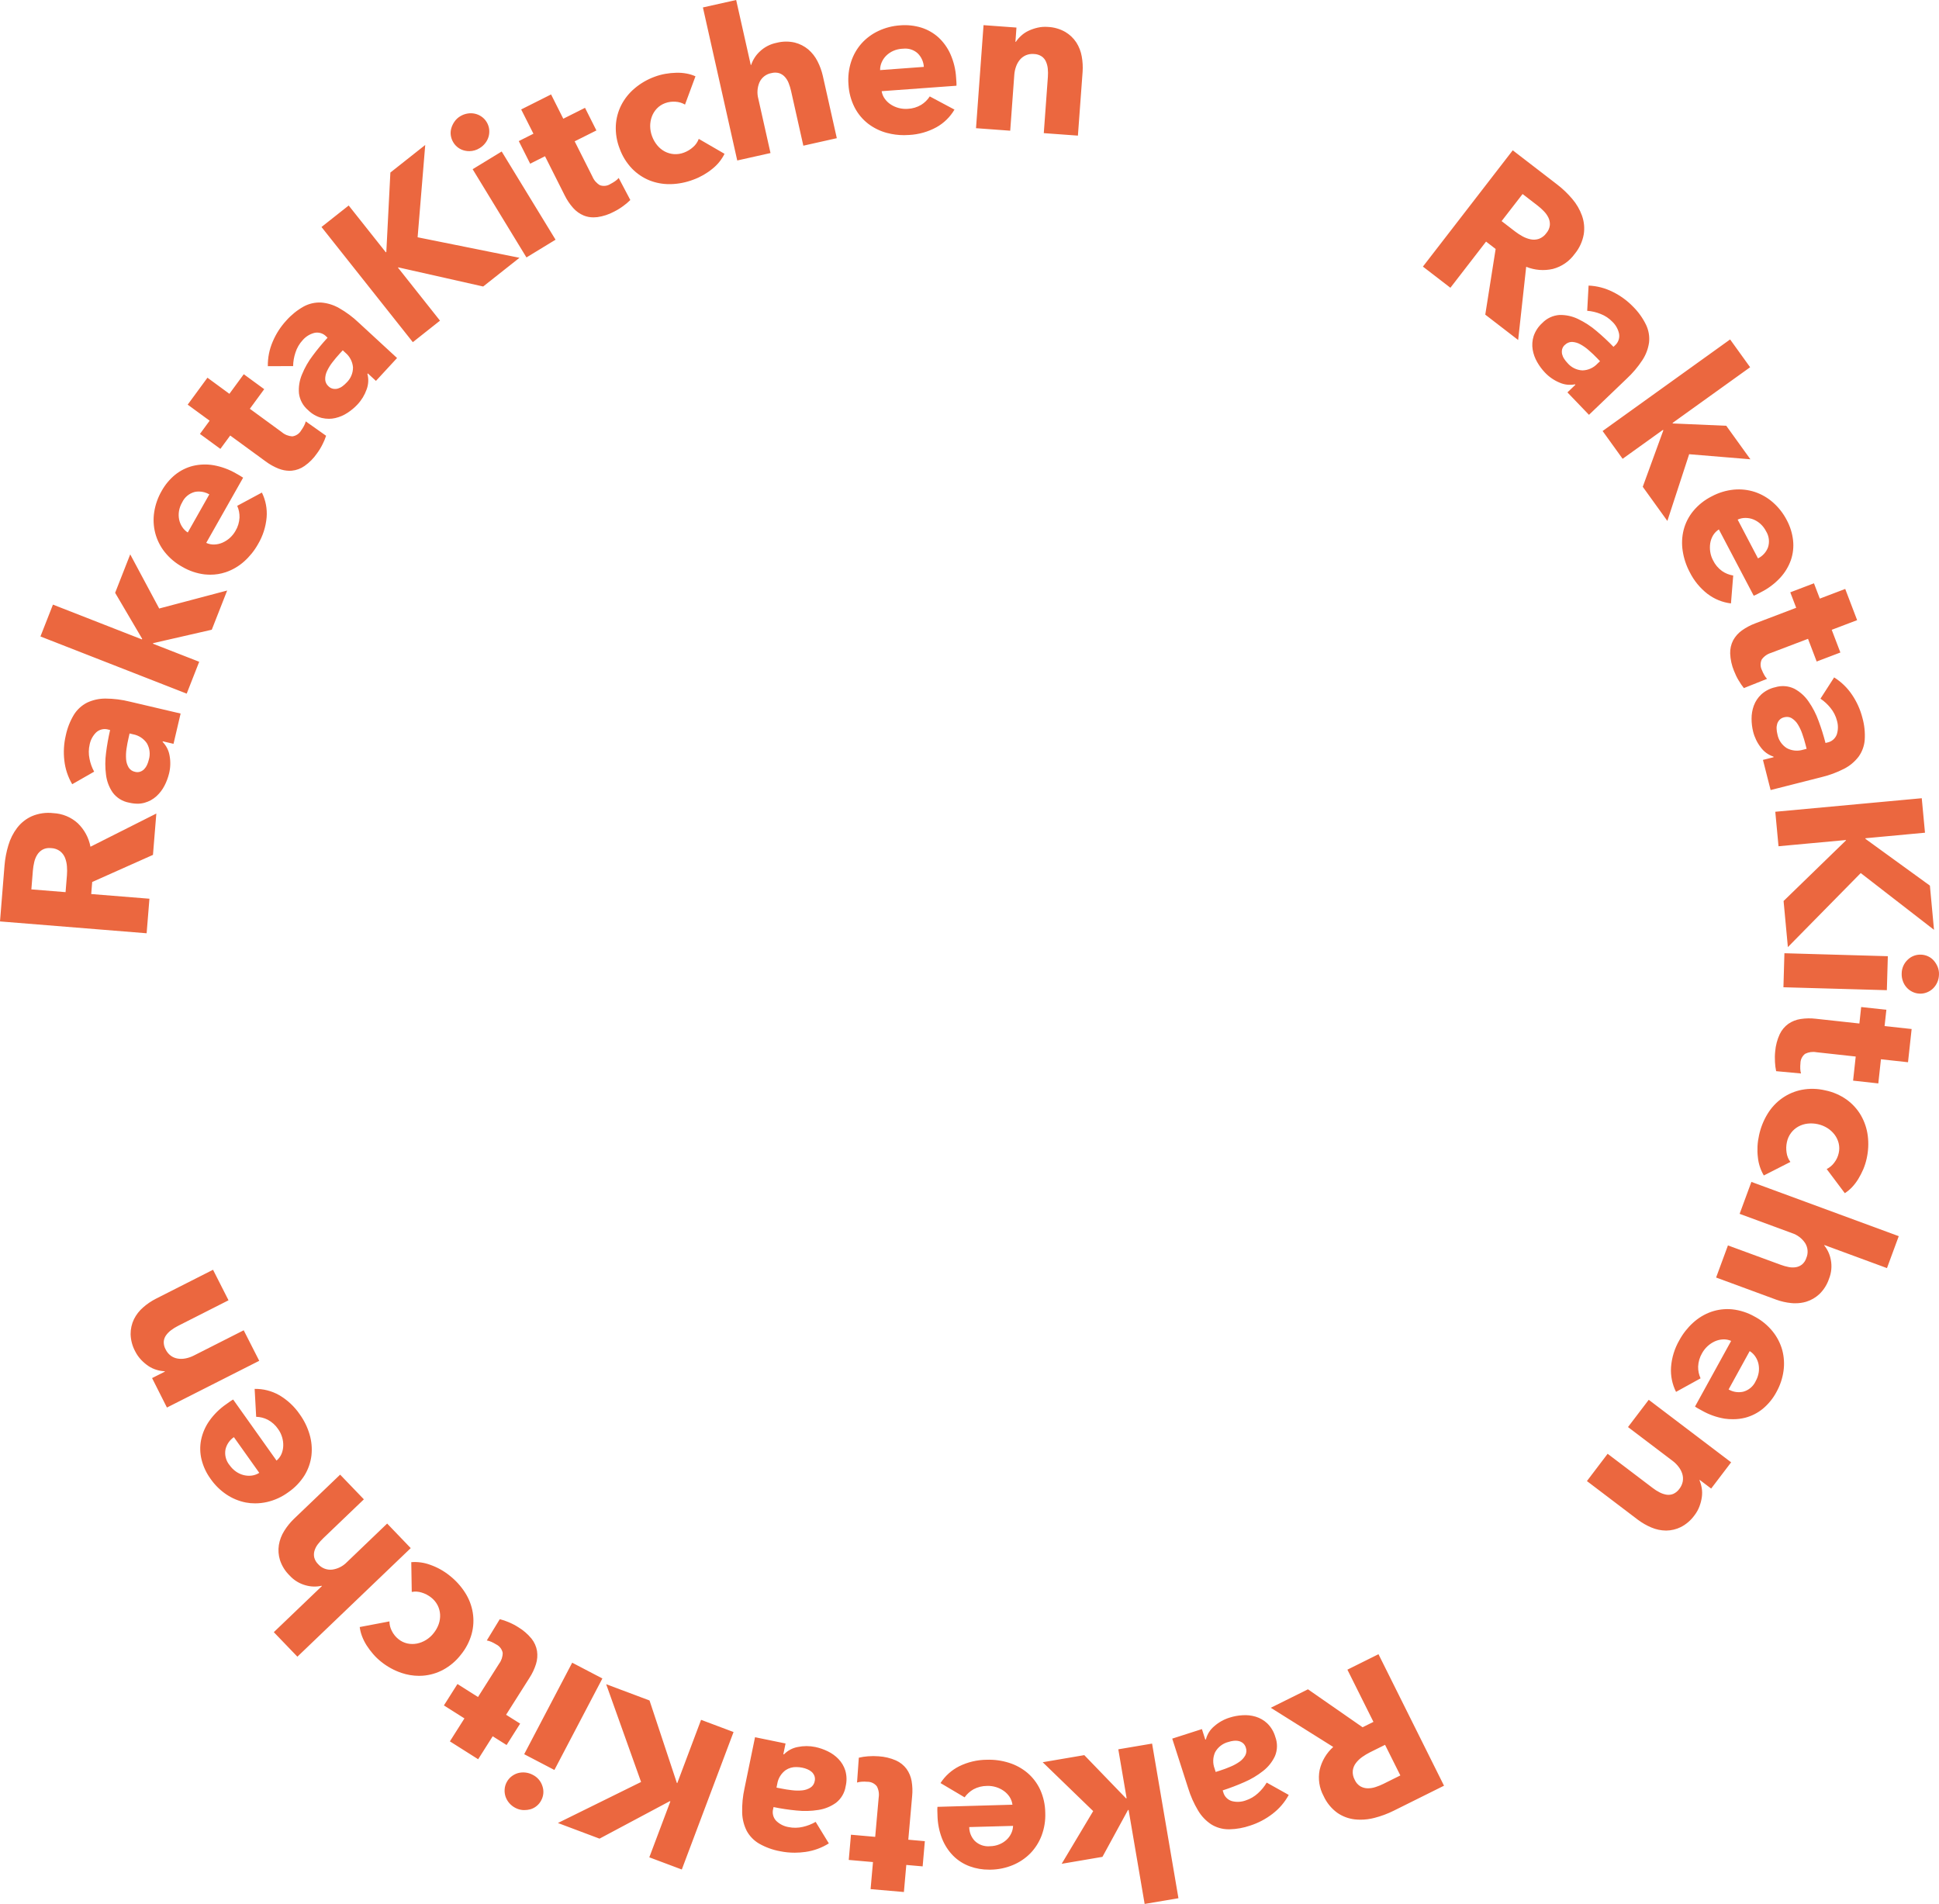 <svg width="721" height="708" viewBox="0 0 721 708" fill="none" xmlns="http://www.w3.org/2000/svg">
<path d="M419.657 673.032L419.43 673.071L409.933 690.493L394.777 693.072L406.491 673.476L387.714 655.301L403.184 652.664L418.687 668.721L418.926 668.683L415.83 650.5L428.392 648.372L438.193 705.872L425.624 708L419.657 673.032ZM323.721 702.493L324.609 692.427L315.603 691.634L316.426 682.259L325.434 683.052L326.733 668.395C326.961 666.974 326.718 665.517 326.039 664.247C325.609 663.705 325.059 663.271 324.431 662.98C323.803 662.688 323.115 662.548 322.423 662.569C321.77 662.506 321.111 662.498 320.457 662.545C319.854 662.569 319.259 662.674 318.685 662.857L319.343 653.621C320.452 653.355 321.581 653.182 322.718 653.101C324.062 652.988 325.412 652.988 326.756 653.101C328.955 653.235 331.113 653.753 333.133 654.63C334.697 655.325 336.058 656.408 337.085 657.776C338.047 659.119 338.694 660.662 338.976 662.289C339.293 664.154 339.359 666.053 339.17 667.935L337.743 684.114L343.895 684.658L343.079 694.033L336.998 693.496L336.11 703.562L323.721 702.493ZM360.659 694.036C358.32 693.192 356.196 691.846 354.437 690.091C352.63 688.244 351.215 686.055 350.272 683.651C349.2 680.855 348.631 677.891 348.592 674.897L348.542 673.351C348.524 672.864 348.539 672.377 348.585 671.892L376.469 671.098C376.339 670.063 375.976 669.07 375.41 668.194C374.839 667.326 374.109 666.572 373.261 665.972C372.376 665.345 371.397 664.865 370.359 664.551C369.292 664.224 368.178 664.075 367.062 664.108C365.294 664.105 363.553 664.537 361.992 665.366C360.684 666.111 359.553 667.132 358.679 668.357L349.719 663.051C351.44 660.385 353.844 658.227 356.679 656.798C359.87 655.232 363.373 654.406 366.928 654.383C369.712 654.288 372.492 654.666 375.15 655.502C377.664 656.281 380 657.551 382.019 659.238C384.03 660.95 385.65 663.076 386.764 665.469C387.989 668.172 388.638 671.101 388.67 674.068C388.791 676.981 388.323 679.889 387.294 682.618C386.352 685.088 384.915 687.34 383.071 689.235C381.226 691.083 379.034 692.549 376.621 693.549C374.037 694.619 371.276 695.196 368.48 695.25C368.24 695.25 368.026 695.25 367.8 695.25C365.367 695.272 362.948 694.861 360.659 694.036ZM360.399 679.417C360.409 681.318 361.136 683.146 362.435 684.536C363.185 685.269 364.088 685.828 365.079 686.173C366.07 686.518 367.126 686.64 368.17 686.532C369.33 686.517 370.476 686.288 371.552 685.856C372.531 685.47 373.433 684.909 374.212 684.203C374.958 683.529 375.563 682.714 375.993 681.806C376.429 680.923 376.668 679.956 376.694 678.971L360.399 679.417ZM241.442 690.664L249.267 669.871L249.056 669.785L222.929 683.719L207.452 677.9L238.378 662.646L225.397 626.288L241.521 632.339L251.688 663.015L251.835 663.077L260.687 639.536L272.764 644.073L253.521 695.195L241.442 690.664ZM290.088 688.404C287.34 687.907 284.694 686.949 282.267 685.569C280.337 684.441 278.751 682.812 277.674 680.855C276.608 678.741 276.024 676.417 275.968 674.051C275.891 671 276.186 667.951 276.847 664.971L280.751 646.002L292.101 648.331L291.276 652.331L291.504 652.386C292.88 650.968 294.662 650.01 296.606 649.645C298.775 649.19 301.017 649.19 303.186 649.645C304.769 649.984 306.302 650.513 307.757 651.222C309.257 651.931 310.618 652.905 311.771 654.097C312.943 655.312 313.815 656.783 314.321 658.392C314.874 660.3 314.918 662.318 314.452 664.249C314.08 666.668 312.804 668.856 310.878 670.37C308.94 671.77 306.693 672.686 304.328 673.042C301.615 673.479 298.855 673.549 296.123 673.253C293.271 672.981 290.435 672.555 287.63 671.978L287.512 672.584C287.288 673.369 287.273 674.199 287.468 674.992C287.663 675.784 288.062 676.513 288.626 677.104C289.88 678.32 291.475 679.127 293.198 679.419C294.961 679.786 296.783 679.76 298.534 679.342C300.207 678.968 301.813 678.339 303.294 677.478L308.195 685.485C305.543 687.153 302.563 688.236 299.458 688.663C298.145 688.85 296.821 688.944 295.495 688.945C293.677 688.948 291.864 688.767 290.083 688.404H290.088ZM292.153 658.229C291.306 658.846 290.592 659.626 290.05 660.522C289.509 661.418 289.151 662.413 288.998 663.449L288.733 664.738L290.32 665.05C291.674 665.33 293.074 665.555 294.482 665.711C295.762 665.872 297.054 665.89 298.337 665.766C299.4 665.664 300.425 665.318 301.333 664.757C301.763 664.486 302.129 664.127 302.408 663.702C302.687 663.277 302.872 662.798 302.95 662.296C303.098 661.659 303.057 660.993 302.833 660.379C302.615 659.821 302.274 659.319 301.837 658.91C301.356 658.491 300.81 658.155 300.219 657.915C299.625 657.662 299.008 657.469 298.375 657.34C297.63 657.185 296.87 657.104 296.109 657.1C294.707 657.062 293.326 657.456 292.157 658.229H292.153ZM456.677 680.241C454.438 680.213 452.249 679.571 450.351 678.384C448.374 677.071 446.721 675.329 445.512 673.289C443.943 670.674 442.701 667.879 441.811 664.963L435.884 646.524L446.923 642.982L448.174 646.882L448.402 646.812C448.89 644.9 449.97 643.19 451.488 641.926C453.151 640.459 455.107 639.363 457.228 638.709C458.767 638.214 460.365 637.919 461.98 637.832C463.638 637.709 465.304 637.888 466.897 638.36C468.511 638.845 469.99 639.698 471.217 640.852C472.638 642.24 473.67 643.975 474.212 645.885C475.074 648.177 475.036 650.711 474.104 652.976C473.104 655.144 471.599 657.043 469.717 658.514C467.565 660.222 465.196 661.635 462.669 662.715C460.05 663.872 457.372 664.894 454.647 665.776L454.835 666.365C455.029 667.159 455.426 667.888 455.988 668.482C456.549 669.075 457.256 669.513 458.038 669.752C459.726 670.196 461.508 670.117 463.15 669.526C464.866 668.98 466.443 668.063 467.764 666.84C469.042 665.692 470.135 664.356 471.008 662.878L479.206 667.46C477.712 670.21 475.648 672.612 473.155 674.506C470.666 676.425 467.865 677.899 464.872 678.863C462.399 679.716 459.808 680.182 457.192 680.246C457.029 680.248 456.845 680.246 456.672 680.241H456.677ZM458.713 647.339C458.066 647.413 457.427 647.554 456.808 647.759C455.759 648.017 454.775 648.49 453.918 649.148C453.062 649.806 452.35 650.635 451.83 651.581C451.399 652.534 451.161 653.562 451.129 654.607C451.098 655.653 451.272 656.694 451.645 657.671L452.041 658.922L453.597 658.426C454.919 658.007 456.232 657.517 457.539 656.956C458.73 656.468 459.863 655.848 460.916 655.109C461.794 654.496 462.522 653.694 463.047 652.763C463.282 652.314 463.422 651.82 463.455 651.315C463.487 650.809 463.411 650.302 463.234 649.827C463.051 649.2 462.692 648.639 462.198 648.212C461.734 647.832 461.189 647.564 460.605 647.428C460.226 647.34 459.836 647.296 459.447 647.299C459.2 647.298 458.954 647.311 458.709 647.339H458.713ZM503.795 676.56C501.452 676.297 499.211 675.459 497.271 674.12C495.059 672.51 493.302 670.356 492.169 667.868C490.564 664.906 490.043 661.478 490.697 658.174C491.46 654.872 493.224 651.886 495.75 649.623L472.527 635.052L486.354 628.186L506.666 642.299L510.702 640.296L501.018 620.884L512.577 615.132L536.943 664.033L518.279 673.315C515.967 674.469 513.538 675.373 511.035 676.011C509.37 676.442 507.657 676.663 505.937 676.67C505.22 676.674 504.504 676.636 503.791 676.558L503.795 676.56ZM509.403 651.619C508.402 652.125 507.439 652.704 506.523 653.352C505.634 653.979 504.845 654.736 504.182 655.598C503.554 656.416 503.154 657.386 503.024 658.409C502.91 659.602 503.16 660.802 503.744 661.85C504.184 662.859 504.928 663.708 505.869 664.28C506.693 664.744 507.621 664.991 508.567 664.999C509.575 665.006 510.575 664.844 511.529 664.52C512.508 664.205 513.463 663.818 514.384 663.362L520.707 660.216L515.021 648.83L509.403 651.619ZM194.41 673.08C193.427 673.008 192.471 672.73 191.602 672.265C190.749 671.82 189.987 671.217 189.359 670.487C188.754 669.789 188.289 668.982 187.986 668.11C187.701 667.252 187.583 666.347 187.642 665.445C187.693 664.502 187.951 663.582 188.396 662.749C188.829 661.909 189.439 661.173 190.184 660.592C190.891 660.033 191.696 659.614 192.561 659.358C193.454 659.109 194.388 659.033 195.31 659.133C196.271 659.229 197.203 659.512 198.057 659.964C198.915 660.383 199.68 660.971 200.304 661.693C200.928 662.415 201.4 663.256 201.689 664.165C201.989 665.031 202.106 665.95 202.031 666.864C201.957 667.777 201.69 668.665 201.253 669.471C200.838 670.289 200.255 671.009 199.54 671.585C198.842 672.161 198.028 672.582 197.154 672.819C196.449 673.005 195.725 673.097 194.996 673.095C194.804 673.098 194.607 673.092 194.405 673.078L194.41 673.08ZM194.916 652.319L212.765 618.289L223.991 624.153L206.147 658.184L194.916 652.319ZM167.287 647.543L172.694 639.007L165.061 634.182L170.102 626.221L177.74 631.053L185.619 618.61C186.476 617.456 186.933 616.054 186.92 614.617C186.782 613.942 186.49 613.307 186.067 612.763C185.643 612.219 185.099 611.78 184.478 611.48C183.92 611.127 183.335 610.815 182.732 610.548C182.183 610.302 181.606 610.125 181.014 610.021L185.835 602.112C186.945 602.384 188.031 602.748 189.081 603.2C190.326 603.713 191.521 604.334 192.657 605.057C194.548 606.185 196.23 607.631 197.628 609.33C198.698 610.664 199.408 612.25 199.688 613.937C199.932 615.57 199.798 617.239 199.299 618.814C198.73 620.62 197.916 622.34 196.88 623.925L188.185 637.65L193.412 640.95L188.37 648.904L183.207 645.65L177.801 654.193L167.287 647.543ZM149.241 622.075C146.524 621.147 143.99 619.754 141.751 617.958C140.662 617.095 139.657 616.132 138.749 615.082C137.858 614.057 137.043 612.969 136.307 611.828C135.621 610.741 135.047 609.588 134.594 608.386C134.187 607.304 133.906 606.178 133.759 605.031L144.8 602.934C144.811 604.181 145.124 605.407 145.712 606.507C146.295 607.676 147.124 608.705 148.145 609.522C149.119 610.322 150.272 610.878 151.505 611.145C152.666 611.392 153.865 611.402 155.03 611.176C156.22 610.939 157.359 610.491 158.391 609.855C159.493 609.185 160.462 608.319 161.252 607.301C162.06 606.3 162.693 605.171 163.125 603.96C163.531 602.812 163.708 601.595 163.648 600.379C163.58 599.185 163.268 598.017 162.729 596.948C162.138 595.803 161.302 594.803 160.28 594.019C159.25 593.206 158.075 592.595 156.818 592.217C155.621 591.828 154.346 591.746 153.108 591.977L152.93 580.91C155.342 580.72 157.766 581.062 160.031 581.912C162.608 582.818 165.012 584.155 167.14 585.866C169.423 587.646 171.386 589.803 172.942 592.243C174.392 594.499 175.364 597.027 175.797 599.672C176.222 602.308 176.082 605.004 175.384 607.581C174.601 610.413 173.231 613.051 171.367 615.324C169.587 617.634 167.34 619.545 164.773 620.932C162.423 622.191 159.834 622.94 157.175 623.13C156.711 623.163 156.25 623.18 155.787 623.18C153.559 623.171 151.346 622.797 149.239 622.073L149.241 622.075ZM101.811 606.936L119.7 589.801L119.606 589.684C117.667 590.12 115.648 590.069 113.733 589.535C111.391 588.92 109.279 587.635 107.659 585.837C106.026 584.244 104.805 582.28 104.099 580.112C103.541 578.3 103.403 576.385 103.696 574.511C104.005 572.655 104.682 570.878 105.685 569.285C106.7 567.646 107.915 566.14 109.304 564.803L126.476 548.361L135.304 557.542L120.246 571.966C119.497 572.676 118.804 573.445 118.177 574.264C117.613 574.994 117.19 575.821 116.928 576.704C116.693 577.51 116.666 578.363 116.85 579.182C117.099 580.117 117.598 580.968 118.292 581.643C118.934 582.381 119.746 582.951 120.659 583.306C121.571 583.66 122.555 583.788 123.527 583.678C125.597 583.395 127.511 582.427 128.964 580.929L143.959 566.55L152.726 575.683L110.583 616.057L101.811 606.936ZM619.5 569.155C617.616 569.14 615.755 568.748 614.025 568.005C612.245 567.255 610.566 566.29 609.023 565.129L590.082 550.75L597.784 540.605L614.522 553.307C615.341 553.942 616.218 554.499 617.142 554.97C617.957 555.391 618.835 555.679 619.741 555.826C620.578 555.944 621.432 555.836 622.213 555.514C623.103 555.105 623.869 554.47 624.438 553.674C625.081 552.868 625.519 551.919 625.715 550.908C625.881 549.979 625.828 549.023 625.56 548.118C625.268 547.172 624.807 546.286 624.201 545.501C623.569 544.654 622.82 543.901 621.974 543.265L605.36 530.667L613.069 520.53L643.707 543.776L636.28 553.539L632.031 550.323L631.937 550.448C632.332 551.385 632.615 552.366 632.778 553.369C632.96 554.466 632.973 555.585 632.818 556.686C632.655 557.865 632.359 559.021 631.939 560.135C631.492 561.335 630.867 562.461 630.083 563.475C628.762 565.317 627.02 566.819 625.002 567.856C623.307 568.695 621.445 569.141 619.553 569.16L619.5 569.155ZM91.403 558.723C88.841 558.217 86.404 557.211 84.232 555.763C81.91 554.207 79.901 552.231 78.307 549.937C76.731 547.785 75.589 545.347 74.947 542.76C74.348 540.347 74.294 537.832 74.785 535.395C75.313 532.87 76.35 530.478 77.834 528.366C79.564 525.922 81.717 523.805 84.19 522.114C84.61 521.812 85.035 521.515 85.446 521.22C85.856 520.925 86.28 520.661 86.693 520.427L102.833 543.138C103.631 542.466 104.261 541.618 104.675 540.66C105.077 539.699 105.298 538.672 105.324 537.631C105.357 536.551 105.213 535.472 104.896 534.439C104.583 533.37 104.091 532.361 103.442 531.455C102.463 529.986 101.134 528.783 99.576 527.952C98.237 527.265 96.761 526.89 95.256 526.856L94.689 516.472C97.872 516.418 101.012 517.215 103.782 518.78C106.85 520.566 109.476 523.016 111.472 525.948C113.101 528.209 114.333 530.73 115.114 533.404C115.86 535.923 116.098 538.566 115.814 541.178C115.508 543.8 114.638 546.325 113.265 548.581C111.692 551.096 109.616 553.259 107.166 554.934C104.806 556.663 102.117 557.891 99.264 558.546C97.821 558.87 96.346 559.035 94.867 559.039C93.706 559.044 92.549 558.938 91.408 558.723H91.403ZM83.852 538.957C83.655 539.987 83.688 541.049 83.951 542.066C84.213 543.082 84.697 544.028 85.368 544.835C86.031 545.785 86.859 546.608 87.813 547.265C88.678 547.862 89.644 548.296 90.665 548.547C91.645 548.785 92.661 548.838 93.66 548.703C94.638 548.569 95.576 548.225 96.407 547.694L86.972 534.42C85.401 535.491 84.288 537.109 83.85 538.957H83.852ZM641.286 527.54C638.326 527.05 635.476 526.04 632.87 524.556C632.426 524.316 631.973 524.06 631.522 523.818C631.091 523.584 630.674 523.324 630.273 523.041L643.711 498.628C642.755 498.206 641.714 498.015 640.669 498.07C639.63 498.121 638.61 498.365 637.66 498.788C636.677 499.238 635.769 499.838 634.97 500.567C634.146 501.323 633.449 502.207 632.907 503.184C632.013 504.705 631.508 506.423 631.438 508.185C631.405 509.689 631.714 511.181 632.34 512.549L623.221 517.582C621.792 514.744 621.15 511.577 621.358 508.408C621.618 504.87 622.676 501.436 624.454 498.364C625.786 495.917 627.521 493.712 629.586 491.841C631.528 490.067 633.805 488.699 636.284 487.817C638.783 486.953 641.438 486.635 644.07 486.885C647.022 487.198 649.877 488.121 652.453 489.595C655.037 490.96 657.316 492.835 659.151 495.107C660.809 497.163 662.025 499.536 662.727 502.081C663.392 504.604 663.548 507.234 663.184 509.817C662.796 512.584 661.893 515.255 660.524 517.692C659.266 520.041 657.568 522.126 655.523 523.837C653.603 525.415 651.366 526.559 648.961 527.192C647.483 527.567 645.961 527.755 644.436 527.75C643.383 527.76 642.333 527.692 641.29 527.547L641.286 527.54ZM642.765 516.681C644.406 517.634 646.346 517.934 648.199 517.52C649.215 517.247 650.156 516.753 650.958 516.073C651.759 515.394 652.4 514.545 652.835 513.589C653.404 512.581 653.788 511.478 653.967 510.335C654.122 509.295 654.093 508.235 653.88 507.205C653.668 506.222 653.269 505.289 652.706 504.456C652.162 503.634 651.446 502.94 650.606 502.422L642.765 516.681ZM56.549 512.456L61.302 510.059L61.232 509.911C60.215 509.867 59.209 509.695 58.236 509.398C57.165 509.084 56.148 508.609 55.218 507.991C54.233 507.324 53.324 506.554 52.504 505.693C51.622 504.767 50.88 503.718 50.303 502.577C49.216 500.584 48.62 498.361 48.567 496.092C48.556 494.19 48.978 492.31 49.797 490.592C50.633 488.903 51.8 487.397 53.228 486.166C54.675 484.894 56.277 483.809 57.995 482.935L79.214 472.177L84.972 483.525L66.235 493.025C65.307 493.489 64.424 494.038 63.596 494.664C62.862 495.212 62.219 495.873 61.691 496.622C61.213 497.318 60.935 498.132 60.889 498.975C60.864 499.955 61.104 500.924 61.583 501.779C62.024 502.707 62.682 503.514 63.503 504.133C64.265 504.691 65.151 505.058 66.085 505.204C67.066 505.363 68.066 505.339 69.038 505.134C70.076 504.928 71.081 504.581 72.024 504.101L90.621 494.681L96.393 506.028L62.073 523.41L56.549 512.456ZM666.065 484.565C664.143 484.375 662.252 483.944 660.438 483.283L638.12 475.058L642.521 463.121L662.097 470.311C663.062 470.675 664.056 470.958 665.069 471.156C665.97 471.347 666.897 471.368 667.806 471.219C668.638 471.078 669.421 470.727 670.079 470.2C670.818 469.571 671.365 468.747 671.657 467.823C672.045 466.925 672.206 465.945 672.128 464.97C672.049 463.995 671.733 463.054 671.207 462.229C670.044 460.499 668.338 459.206 666.355 458.556L646.864 451.378L651.239 439.501L706.035 459.68L701.653 471.557L678.388 462.982L678.334 463.121C679.57 464.674 680.408 466.507 680.771 468.458C681.237 470.832 681.004 473.29 680.101 475.535C679.38 477.7 678.144 479.659 676.501 481.244C675.115 482.532 673.458 483.493 671.65 484.055C670.346 484.441 668.99 484.635 667.63 484.63C667.118 484.643 666.6 484.62 666.072 484.563L666.065 484.565ZM679.238 434.717C680.357 434.161 681.327 433.343 682.062 432.333C682.862 431.297 683.422 430.099 683.705 428.822C683.992 427.6 683.987 426.329 683.689 425.11C683.402 423.957 682.886 422.874 682.172 421.925C681.434 420.961 680.531 420.135 679.505 419.485C678.411 418.799 677.206 418.307 675.943 418.033C674.688 417.75 673.394 417.682 672.116 417.831C670.905 417.968 669.734 418.342 668.669 418.934C667.619 419.516 666.704 420.313 665.985 421.273C665.212 422.304 664.681 423.496 664.431 424.76C664.156 426.036 664.122 427.353 664.331 428.642C664.497 429.89 664.986 431.073 665.748 432.076L655.861 437.109C654.633 435.028 653.874 432.703 653.644 430.298C653.329 427.587 653.477 424.843 654.08 422.181C654.677 419.353 655.754 416.648 657.262 414.182C658.657 411.888 660.507 409.906 662.699 408.356C664.881 406.824 667.361 405.768 669.979 405.257C672.875 404.709 675.854 404.78 678.72 405.465C681.579 406.047 684.287 407.219 686.665 408.907C688.827 410.466 690.637 412.462 691.978 414.764C693.313 417.097 694.174 419.671 694.514 422.337C694.871 425.183 694.729 428.069 694.092 430.866C693.794 432.216 693.374 433.536 692.841 434.811C692.305 436.06 691.682 437.269 690.975 438.43C690.307 439.524 689.528 440.547 688.65 441.483C687.851 442.325 686.953 443.069 685.976 443.697L679.238 434.717ZM689.056 401.847L690.033 392.884L675.395 391.276C673.978 391.019 672.515 391.225 671.225 391.865C670.679 392.287 670.237 392.828 669.934 393.448C669.631 394.067 669.474 394.749 669.477 395.438C669.408 396.093 669.387 396.753 669.414 397.411C669.426 398.01 669.518 398.606 669.686 399.182L660.445 398.326C660.207 397.214 660.062 396.083 660.009 394.947C659.923 393.606 659.951 392.26 660.093 390.923C660.28 388.727 660.849 386.579 661.774 384.577C662.504 383.036 663.614 381.705 665.001 380.709C666.365 379.776 667.926 379.166 669.561 378.924C671.436 378.64 673.339 378.611 675.221 378.838L691.399 380.601L692.06 374.474L701.43 375.492L700.764 381.558L710.826 382.653L709.476 395.002L699.41 393.9L698.43 402.88L689.056 401.847ZM713.867 369.494C712.923 369.473 711.991 369.248 711.142 368.835C710.322 368.447 709.589 367.901 708.983 367.226C708.364 366.543 707.888 365.743 707.582 364.873C707.242 363.968 707.086 363.004 707.125 362.038C707.125 361.084 707.319 360.141 707.694 359.264C708.07 358.387 708.619 357.595 709.309 356.936C709.957 356.287 710.733 355.78 711.587 355.446C712.441 355.112 713.356 354.958 714.273 354.995C715.185 355.019 716.083 355.227 716.912 355.608C717.739 355.983 718.477 356.532 719.073 357.216C719.678 357.917 720.164 358.712 720.512 359.57C720.875 360.483 721.039 361.464 720.992 362.445C720.968 363.408 720.76 364.358 720.378 365.242C720.016 366.088 719.496 366.858 718.845 367.509C718.201 368.147 717.435 368.651 716.595 368.993C715.791 369.328 714.929 369.501 714.057 369.501L713.867 369.494ZM663.154 367.123L663.517 354.47L701.974 355.572L701.608 368.209L663.154 367.123ZM663.208 335.046L686.41 312.519V312.37L661.326 314.685L660.126 301.861L714.589 296.829L715.789 309.652L693.64 311.711L693.663 311.951L717.617 329.325L719.145 345.768L691.896 324.657L664.806 352.191L663.208 335.046ZM0 342.643L1.678 321.875C1.885 319.304 2.369 316.763 3.119 314.295C3.806 311.958 4.914 309.765 6.386 307.824C7.824 305.957 9.7 304.475 11.852 303.51C14.373 302.443 17.129 302.052 19.848 302.377C23.215 302.537 26.422 303.863 28.916 306.127C31.361 308.479 33.011 311.533 33.638 314.865L58.131 302.523L56.88 317.894L34.285 327.976L33.919 332.458L55.567 334.198L54.524 347.045L0 342.643ZM15.838 315.938C15.012 316.405 14.319 317.073 13.823 317.88C13.296 318.74 12.92 319.683 12.709 320.669C12.478 321.669 12.317 322.684 12.229 323.706L11.662 330.727L24.381 331.753L24.889 325.493C24.981 324.382 24.981 323.264 24.889 322.153C24.814 321.067 24.573 319.999 24.179 318.984C23.795 318.027 23.168 317.186 22.358 316.545C21.397 315.826 20.238 315.419 19.037 315.38C18.797 315.361 18.583 315.351 18.367 315.351C17.493 315.325 16.628 315.526 15.855 315.934L15.838 315.938ZM47.929 298.463C45.52 298.015 43.37 296.676 41.908 294.713C40.556 292.743 39.702 290.475 39.42 288.103C39.063 285.383 39.068 282.628 39.436 279.909C39.794 277.071 40.298 274.253 40.945 271.466L40.352 271.327C39.572 271.082 38.743 271.044 37.943 271.217C37.144 271.391 36.403 271.769 35.794 272.315C34.544 273.538 33.689 275.107 33.343 276.82C32.933 278.573 32.912 280.395 33.282 282.157C33.602 283.835 34.186 285.453 35.009 286.95L26.849 291.619C25.263 288.924 24.267 285.925 23.924 282.819C23.559 279.696 23.74 276.533 24.46 273.472C25.031 270.743 26.061 268.13 27.502 265.743C28.691 263.849 30.369 262.31 32.363 261.293C34.507 260.282 36.852 259.763 39.223 259.771C42.277 259.787 45.318 260.171 48.281 260.912L67.159 265.338L64.52 276.602L60.522 275.662L60.479 275.888C61.854 277.306 62.758 279.113 63.069 281.062C63.464 283.24 63.396 285.476 62.867 287.626C62.483 289.194 61.914 290.711 61.173 292.146C60.417 293.623 59.402 294.954 58.178 296.076C56.928 297.215 55.43 298.045 53.8 298.499C52.927 298.749 52.022 298.872 51.114 298.866C50.046 298.853 48.983 298.717 47.946 298.461L47.929 298.463ZM47.819 274.347C47.499 275.699 47.237 277.076 47.034 278.478C46.846 279.747 46.797 281.033 46.886 282.313C46.956 283.38 47.27 284.416 47.805 285.342C48.067 285.776 48.417 286.15 48.834 286.439C49.251 286.728 49.725 286.926 50.224 287.02C50.855 287.191 51.524 287.17 52.143 286.957C52.709 286.759 53.221 286.431 53.636 285.999C54.074 285.537 54.431 285.004 54.688 284.422C54.955 283.829 55.165 283.213 55.319 282.581C55.634 281.552 55.733 280.469 55.609 279.399C55.485 278.33 55.142 277.297 54.599 276.367C54.004 275.503 53.241 274.766 52.359 274.197C51.477 273.627 50.491 273.238 49.457 273.05L48.18 272.748L47.819 274.347ZM655.537 282.581L659.496 281.579L659.449 281.354C657.573 280.737 655.934 279.554 654.759 277.968C653.396 276.215 652.414 274.196 651.879 272.041C651.497 270.478 651.304 268.874 651.305 267.265C651.295 265.603 651.578 263.952 652.144 262.388C652.728 260.806 653.677 259.383 654.911 258.233C656.383 256.898 658.181 255.974 660.124 255.553C662.468 254.837 664.997 255.034 667.201 256.105C669.309 257.233 671.115 258.85 672.468 260.818C674.041 263.069 675.305 265.519 676.229 268.104C677.227 270.786 678.085 273.519 678.798 276.291L679.379 276.135C680.185 275.992 680.939 275.643 681.57 275.122C682.201 274.6 682.687 273.925 682.979 273.161C683.522 271.5 683.555 269.714 683.072 268.034C682.629 266.291 681.81 264.666 680.673 263.273C679.608 261.933 678.343 260.765 676.923 259.809L682.011 251.901C684.664 253.564 686.936 255.769 688.676 258.372C690.439 260.975 691.737 263.863 692.515 266.908C693.27 269.594 693.562 272.388 693.377 275.171C693.201 277.396 692.421 279.531 691.123 281.347C689.69 283.235 687.85 284.778 685.739 285.86C683.025 287.257 680.151 288.319 677.178 289.021L658.387 293.79L655.537 282.581ZM663.386 266.743C662.745 266.883 662.16 267.21 661.706 267.682C661.293 268.121 660.989 268.651 660.817 269.228C660.641 269.835 660.575 270.469 660.623 271.1C660.653 271.747 660.75 272.389 660.911 273.017C661.101 274.079 661.512 275.09 662.116 275.985C662.72 276.88 663.504 277.638 664.42 278.213C665.345 278.704 666.359 279.008 667.403 279.105C668.447 279.203 669.5 279.092 670.501 278.78L671.779 278.462L671.373 276.892C671.037 275.54 670.625 274.205 670.152 272.861C669.735 271.642 669.183 270.473 668.509 269.374C667.952 268.462 667.194 267.689 666.292 267.114C665.745 266.771 665.112 266.592 664.466 266.596C664.108 266.6 663.75 266.647 663.402 266.738L663.386 266.743ZM15.037 236.676L19.689 224.83L52.776 237.771L52.867 237.546L42.813 220.442L48.421 206.149L59.195 226.28L84.471 219.591L78.746 234.169L56.966 239.156L56.875 239.374L74.07 246.085L69.423 257.938L15.037 236.676ZM646.51 253.056C645.821 251.899 645.234 250.685 644.752 249.428C643.917 247.395 643.444 245.232 643.353 243.036C643.293 241.325 643.673 239.627 644.457 238.104C645.249 236.657 646.357 235.407 647.7 234.447C649.24 233.347 650.919 232.456 652.694 231.799L667.9 226.012L665.699 220.26L674.504 216.905L676.681 222.599L686.131 219.004L690.558 230.608L681.108 234.203L684.329 242.639L675.514 245.993L672.294 237.551L658.535 242.785C657.154 243.2 655.947 244.054 655.097 245.217C654.799 245.841 654.65 246.526 654.661 247.217C654.672 247.909 654.842 248.588 655.16 249.203C655.401 249.812 655.684 250.404 656.008 250.973C656.29 251.506 656.645 251.997 657.061 252.433L648.45 255.874C647.733 254.988 647.089 254.045 646.526 253.054L646.51 253.056ZM634.965 220.878C632.155 218.698 629.874 215.913 628.293 212.73C626.992 210.271 626.113 207.611 625.694 204.862C625.289 202.265 625.407 199.614 626.043 197.064C626.697 194.507 627.903 192.124 629.575 190.08C631.461 187.79 633.806 185.92 636.46 184.59C639.035 183.204 641.861 182.346 644.773 182.066C647.405 181.826 650.058 182.128 652.568 182.953C655.045 183.795 657.328 185.12 659.287 186.852C661.382 188.702 663.115 190.924 664.396 193.407C665.657 195.758 666.454 198.329 666.744 200.98C667.005 203.449 666.724 205.946 665.919 208.296C665.053 210.727 663.7 212.957 661.945 214.851C659.907 217.046 657.492 218.859 654.813 220.202C654.355 220.442 653.9 220.682 653.444 220.921C653.011 221.151 652.565 221.353 652.106 221.527L639.146 196.874C638.264 197.432 637.526 198.187 636.988 199.079C636.461 199.975 636.105 200.959 635.938 201.984C635.77 203.052 635.77 204.139 635.938 205.207C636.103 206.31 636.457 207.376 636.981 208.361C637.748 209.952 638.902 211.325 640.339 212.354C641.576 213.212 642.992 213.781 644.48 214.017L643.646 224.386C640.495 224.01 637.504 222.797 634.981 220.873L634.965 220.878ZM648.982 192.599C647.999 192.602 647.027 192.813 646.132 193.22L653.693 207.644C655.4 206.801 656.727 205.346 657.41 203.57C657.74 202.575 657.846 201.518 657.721 200.477C657.597 199.435 657.245 198.434 656.69 197.543C656.166 196.514 655.459 195.587 654.604 194.809C653.823 194.102 652.922 193.539 651.945 193.145C651.024 192.783 650.044 192.599 649.055 192.602L648.982 192.599ZM76.168 213.609C73.221 213.261 70.38 212.307 67.822 210.805C65.256 209.402 63.001 207.497 61.187 205.205C59.557 203.128 58.374 200.737 57.712 198.183C57.068 195.655 56.941 193.024 57.339 190.447C57.759 187.681 58.694 185.018 60.093 182.594C61.38 180.263 63.098 178.199 65.159 176.511C67.1 174.96 69.353 173.845 71.764 173.242C74.281 172.646 76.894 172.565 79.444 173.003C82.395 173.532 85.231 174.576 87.82 176.087C88.264 176.344 88.714 176.593 89.158 176.849C89.588 177.087 90.005 177.349 90.405 177.633L76.685 201.874C77.631 202.315 78.668 202.523 79.711 202.48C80.749 202.445 81.769 202.213 82.72 201.797C83.714 201.361 84.633 200.772 85.444 200.05C86.273 199.304 86.979 198.431 87.534 197.464C88.45 195.954 88.974 194.24 89.06 192.477C89.113 190.971 88.823 189.473 88.211 188.096L97.382 183.164C98.789 186.018 99.397 189.198 99.144 192.369C98.841 195.906 97.741 199.33 95.924 202.382C94.562 204.809 92.801 206.991 90.714 208.836C88.749 210.584 86.453 211.922 83.962 212.773C82.107 213.398 80.162 213.713 78.204 213.705C77.543 213.701 76.871 213.666 76.186 213.602L76.168 213.609ZM72.406 182.934C71.389 183.199 70.443 183.684 69.636 184.355C68.828 185.026 68.178 185.866 67.733 186.816C67.145 187.815 66.746 188.913 66.556 190.056C66.385 191.094 66.403 192.154 66.606 193.186C66.808 194.173 67.198 195.112 67.756 195.952C68.287 196.779 68.993 197.482 69.823 198.01L77.836 183.835C76.659 183.151 75.322 182.786 73.96 182.776C73.443 182.775 72.929 182.826 72.422 182.927L72.406 182.934ZM610.845 181.017L618.492 160.038L618.351 159.851L603.357 170.609L595.916 160.277L643.329 126.225L650.77 136.563L621.913 157.279L622.056 157.466L641.897 158.329L650.873 170.791L628.098 168.905L619.994 193.721L610.845 181.017ZM103.663 174.306C101.901 173.607 100.241 172.677 98.725 171.541L85.603 161.955L81.947 166.925L74.349 161.363L77.949 156.445L69.79 150.473L77.14 140.453L85.301 146.444L90.644 139.159L98.244 144.721L92.901 152.007L104.785 160.699C105.882 161.631 107.252 162.182 108.69 162.269C109.375 162.179 110.029 161.931 110.602 161.546C111.176 161.16 111.653 160.647 111.994 160.047C112.382 159.513 112.729 158.953 113.037 158.369C113.33 157.842 113.551 157.278 113.691 156.692L121.256 162.044C120.903 163.125 120.465 164.177 119.949 165.19C119.352 166.397 118.649 167.549 117.849 168.632C116.599 170.445 115.035 172.02 113.229 173.283C111.833 174.268 110.202 174.87 108.5 175.03C108.204 175.056 107.908 175.068 107.614 175.068C106.267 175.052 104.935 174.792 103.682 174.299L103.663 174.306ZM119.649 155.424C117.725 154.918 115.97 153.914 114.561 152.512C112.683 150.937 111.472 148.712 111.169 146.282C110.968 143.902 111.345 141.509 112.266 139.305C113.293 136.762 114.659 134.369 116.325 132.19C118.032 129.891 119.861 127.685 121.802 125.58L121.35 125.161C120.791 124.566 120.087 124.126 119.306 123.885C118.526 123.644 117.695 123.61 116.897 123.785C115.206 124.223 113.687 125.166 112.547 126.489C111.325 127.811 110.408 129.386 109.864 131.102C109.314 132.724 109.021 134.422 108.995 136.135L99.59 136.173C99.543 133.044 100.158 129.941 101.394 127.066C102.614 124.171 104.326 121.509 106.456 119.198C108.307 117.105 110.498 115.338 112.936 113.971C114.903 112.91 117.12 112.4 119.353 112.495C121.719 112.672 124.014 113.376 126.072 114.554C128.731 116.06 131.193 117.888 133.401 119.999L147.643 133.134L139.79 141.639L136.776 138.859L136.616 139.03C137.123 140.939 137.022 142.958 136.328 144.808C135.595 146.897 134.432 148.81 132.913 150.423C131.809 151.599 130.565 152.637 129.211 153.514C127.827 154.433 126.286 155.093 124.666 155.462C123.896 155.644 123.109 155.735 122.318 155.733C121.426 155.733 120.536 155.63 119.667 155.427L119.649 155.424ZM126.351 131.459C125.411 132.477 124.508 133.556 123.644 134.675C122.848 135.689 122.168 136.789 121.615 137.954C121.147 138.917 120.908 139.975 120.916 141.045C120.931 141.552 121.052 142.05 121.273 142.506C121.494 142.962 121.81 143.367 122.198 143.693C122.662 144.151 123.254 144.457 123.895 144.57C124.488 144.684 125.097 144.651 125.674 144.477C126.281 144.295 126.851 144.006 127.354 143.621C127.878 143.239 128.365 142.807 128.807 142.332C129.593 141.592 130.216 140.696 130.638 139.703C131.06 138.71 131.27 137.64 131.257 136.561C131.063 134.455 130.042 132.51 128.416 131.155L127.455 130.261L126.351 131.459ZM582.836 145.915L585.798 143.087L585.644 142.917C583.703 143.305 581.691 143.08 579.885 142.272C577.838 141.42 575.994 140.146 574.472 138.536C573.357 137.363 572.39 136.06 571.591 134.653C570.76 133.22 570.19 131.65 569.911 130.016C569.634 128.35 569.753 126.642 570.255 125.029C570.885 123.146 571.991 121.457 573.469 120.128C575.16 118.358 577.454 117.286 579.899 117.123C582.289 117.07 584.656 117.587 586.806 118.631C589.284 119.815 591.594 121.322 593.675 123.112C595.87 124.957 597.967 126.914 599.958 128.976L600.404 128.55C601.031 128.025 601.514 127.348 601.803 126.584C602.092 125.819 602.178 124.993 602.054 124.186C601.708 122.476 600.85 120.911 599.595 119.697C598.352 118.394 596.836 117.383 595.154 116.737C593.568 116.094 591.892 115.702 590.186 115.573L590.699 106.197C593.832 106.33 596.9 107.13 599.698 108.544C602.519 109.932 605.08 111.797 607.266 114.055C609.243 116.023 610.873 118.31 612.087 120.821C613.042 122.841 613.424 125.084 613.193 127.306C612.87 129.654 612.027 131.901 610.727 133.884C609.057 136.439 607.079 138.778 604.838 140.851L590.846 154.257L582.836 145.915ZM581.847 128.267C581.365 128.71 581.022 129.281 580.853 129.913C580.726 130.497 580.726 131.101 580.853 131.684C581.002 132.302 581.258 132.889 581.613 133.417C581.96 133.963 582.362 134.473 582.813 134.939C583.502 135.77 584.358 136.448 585.325 136.93C586.292 137.412 587.348 137.686 588.428 137.735C589.476 137.708 590.509 137.471 591.465 137.041C592.421 136.61 593.282 135.993 593.996 135.226L594.957 134.325L593.842 133.161C592.87 132.152 591.861 131.181 590.781 130.256C589.821 129.396 588.763 128.65 587.631 128.034C586.696 127.515 585.657 127.212 584.589 127.148H584.448C583.964 127.158 583.488 127.265 583.045 127.46C582.601 127.655 582.201 127.936 581.866 128.286L581.847 128.267ZM119.545 84.41L129.658 76.418L143.471 93.831L143.65 93.692L145.159 64.162L158.119 53.91L155.288 88.233L193.165 95.861L179.664 106.54L148.102 99.425L147.978 99.518L163.61 119.239L153.507 127.239L119.545 84.41ZM552.285 117.003L556.14 92.583L552.58 89.841L539.317 107.007L529.097 99.139L562.503 55.892L579.016 68.608C581.064 70.184 582.939 71.973 584.608 73.945C586.201 75.795 587.44 77.922 588.259 80.221C589.046 82.439 589.267 84.818 588.904 87.142C588.425 89.834 587.254 92.356 585.505 94.459C583.532 97.194 580.667 99.158 577.401 100.012C574.096 100.766 570.638 100.484 567.499 99.204L564.514 126.429L552.285 117.003ZM558.359 82.222L563.342 86.057C564.228 86.734 565.165 87.345 566.142 87.883C567.098 88.41 568.129 88.79 569.198 89.01C570.212 89.213 571.261 89.146 572.24 88.815C573.361 88.397 574.329 87.649 575.015 86.67C575.736 85.837 576.185 84.805 576.302 83.711C576.366 82.765 576.187 81.819 575.782 80.962C575.342 80.056 574.754 79.23 574.045 78.515C573.335 77.775 572.573 77.089 571.76 76.463L566.161 72.15L558.359 82.222ZM175.748 62.921L186.547 56.335L206.578 89.136L195.757 95.732L175.748 62.921ZM217.082 80.156C215.558 79.523 214.198 78.552 213.107 77.314C211.849 75.898 210.788 74.317 209.957 72.615L202.655 58.099L197.136 60.872L192.903 52.467L198.354 49.725L193.796 40.7L204.912 35.116L209.454 44.149L217.534 40.094L221.767 48.506L213.686 52.553L220.307 65.703C220.86 67.031 221.832 68.143 223.075 68.871C223.725 69.103 224.419 69.18 225.104 69.096C225.79 69.013 226.447 68.772 227.024 68.392C227.612 68.091 228.179 67.751 228.72 67.374C229.22 67.038 229.669 66.635 230.056 66.175L234.378 74.376C233.569 75.181 232.695 75.922 231.769 76.591C230.687 77.394 229.537 78.102 228.331 78.704C226.389 79.75 224.278 80.441 222.093 80.746C221.628 80.799 221.161 80.827 220.694 80.828C219.464 80.844 218.243 80.618 217.101 80.164L217.082 80.156ZM241.535 67.093C239.064 66.091 236.832 64.583 234.98 62.667C232.952 60.537 231.393 58.006 230.405 55.238C229.341 52.522 228.859 49.614 228.99 46.701C229.122 44.042 229.814 41.44 231.022 39.066C232.253 36.677 233.95 34.558 236.014 32.835C238.205 30.983 240.707 29.531 243.403 28.548C244.702 28.061 246.042 27.697 247.408 27.459C248.747 27.222 250.1 27.087 251.458 27.055C252.745 27.017 254.034 27.116 255.299 27.349C256.438 27.559 257.547 27.903 258.604 28.375L254.716 38.891C253.639 38.257 252.425 37.892 251.177 37.827C249.874 37.729 248.564 37.908 247.336 38.354C246.151 38.779 245.083 39.476 244.216 40.389C243.405 41.253 242.776 42.273 242.37 43.387C241.956 44.53 241.751 45.737 241.763 46.953C241.778 48.241 242.023 49.517 242.484 50.72C242.928 51.925 243.572 53.047 244.39 54.037C245.161 54.981 246.112 55.762 247.188 56.335C248.25 56.893 249.415 57.225 250.612 57.313C251.9 57.397 253.191 57.196 254.392 56.724C255.617 56.263 256.744 55.575 257.713 54.696C258.669 53.876 259.397 52.825 259.827 51.643L269.41 57.196C268.34 59.359 266.802 61.259 264.908 62.758C262.8 64.493 260.411 65.859 257.845 66.796C255.144 67.834 252.286 68.402 249.393 68.474H248.948C246.419 68.493 243.909 68.025 241.556 67.098L241.535 67.093ZM261.372 2.766L273.734 0L279.164 24.164L279.319 24.133C279.942 22.249 281.029 20.551 282.478 19.194C284.22 17.517 286.41 16.378 288.785 15.916C290.996 15.345 293.31 15.316 295.535 15.829C297.373 16.296 299.084 17.166 300.543 18.377C301.971 19.608 303.144 21.107 303.993 22.789C304.869 24.505 305.527 26.324 305.957 28.202L311.162 51.386L298.715 54.176L294.154 33.842C293.932 32.835 293.631 31.848 293.252 30.889C292.922 30.029 292.435 29.239 291.813 28.56C291.243 27.942 290.526 27.477 289.729 27.208C288.799 26.938 287.813 26.928 286.877 27.177C285.911 27.34 285 27.735 284.222 28.33C283.444 28.924 282.823 29.699 282.413 30.587C281.589 32.502 281.429 34.637 281.96 36.653L286.505 56.91L274.137 59.676L261.372 2.766ZM172.888 56.033C171.991 55.844 171.141 55.471 170.395 54.937C169.649 54.404 169.022 53.722 168.553 52.934C168.08 52.151 167.766 51.284 167.627 50.38C167.495 49.484 167.557 48.571 167.808 47.7C168.064 46.81 168.47 45.97 169.007 45.215C169.566 44.406 170.292 43.728 171.138 43.226C171.962 42.724 172.876 42.384 173.828 42.224C174.739 42.063 175.674 42.082 176.577 42.28C177.459 42.471 178.293 42.835 179.033 43.351C179.815 43.881 180.47 44.575 180.953 45.386C181.447 46.189 181.766 47.087 181.888 48.022C181.997 48.918 181.936 49.827 181.71 50.701C181.471 51.591 181.058 52.425 180.496 53.155C179.917 53.924 179.194 54.575 178.37 55.072C177.222 55.802 175.893 56.197 174.531 56.211C173.985 56.214 173.441 56.156 172.907 56.038L172.888 56.033ZM388.121 49.51L389.645 28.579C389.722 27.547 389.71 26.51 389.607 25.48C389.512 24.57 389.273 23.68 388.899 22.844C388.553 22.077 388.001 21.421 387.303 20.948C386.476 20.416 385.519 20.118 384.536 20.085C383.509 19.985 382.473 20.135 381.517 20.522C380.649 20.893 379.879 21.459 379.265 22.175C378.63 22.936 378.137 23.805 377.81 24.739C377.449 25.732 377.228 26.77 377.156 27.824L375.639 48.602L362.921 47.669L365.721 9.354L377.959 10.248L377.58 15.554L377.727 15.568C378.296 14.726 378.965 13.957 379.72 13.277C380.538 12.519 381.473 11.895 382.487 11.429C383.569 10.927 384.701 10.541 385.865 10.279C387.115 10.001 388.399 9.912 389.675 10.015C391.942 10.117 394.152 10.756 396.122 11.88C397.763 12.852 399.162 14.182 400.214 15.772C401.227 17.359 401.914 19.13 402.237 20.984C402.582 22.881 402.689 24.813 402.556 26.736L400.812 50.433L388.121 49.51ZM329.833 49.44C327.285 48.767 324.895 47.598 322.8 45.999C320.713 44.379 319.004 42.325 317.792 39.979C316.448 37.339 315.668 34.448 315.504 31.49C315.257 28.576 315.599 25.642 316.51 22.863C317.333 20.354 318.667 18.042 320.428 16.074C322.182 14.146 324.305 12.588 326.669 11.491C329.203 10.305 331.935 9.604 334.727 9.426C337.386 9.206 340.063 9.495 342.613 10.279C344.984 11.031 347.164 12.284 349.006 13.953C350.892 15.72 352.399 17.849 353.441 20.212C354.643 22.953 355.346 25.886 355.517 28.873C355.548 29.394 355.594 29.906 355.625 30.419C355.666 30.904 355.676 31.392 355.655 31.878L327.841 33.906C327.998 34.937 328.402 35.914 329.018 36.756C329.626 37.6 330.39 38.322 331.268 38.884C332.177 39.469 333.173 39.904 334.221 40.173C335.304 40.453 336.425 40.555 337.542 40.475C339.306 40.399 341.025 39.887 342.543 38.984C343.823 38.191 344.91 37.121 345.723 35.855L354.91 40.755C353.305 43.496 350.996 45.759 348.221 47.31C345.104 49.014 341.643 49.997 338.095 50.186C337.437 50.234 336.781 50.258 336.138 50.258C334.016 50.262 331.902 49.987 329.852 49.44H329.833ZM335.449 18.122C334.288 18.195 333.152 18.474 332.09 18.947C331.135 19.385 330.261 19.984 329.51 20.718C328.796 21.434 328.225 22.28 327.83 23.21C327.437 24.112 327.243 25.087 327.262 26.07L343.518 24.871C343.414 22.978 342.61 21.19 341.263 19.853C340.6 19.243 339.822 18.772 338.973 18.467C338.125 18.163 337.225 18.031 336.325 18.079C336.076 18.094 335.772 18.104 335.467 18.128L335.449 18.122Z" fill="#EB673F"/>
</svg>

